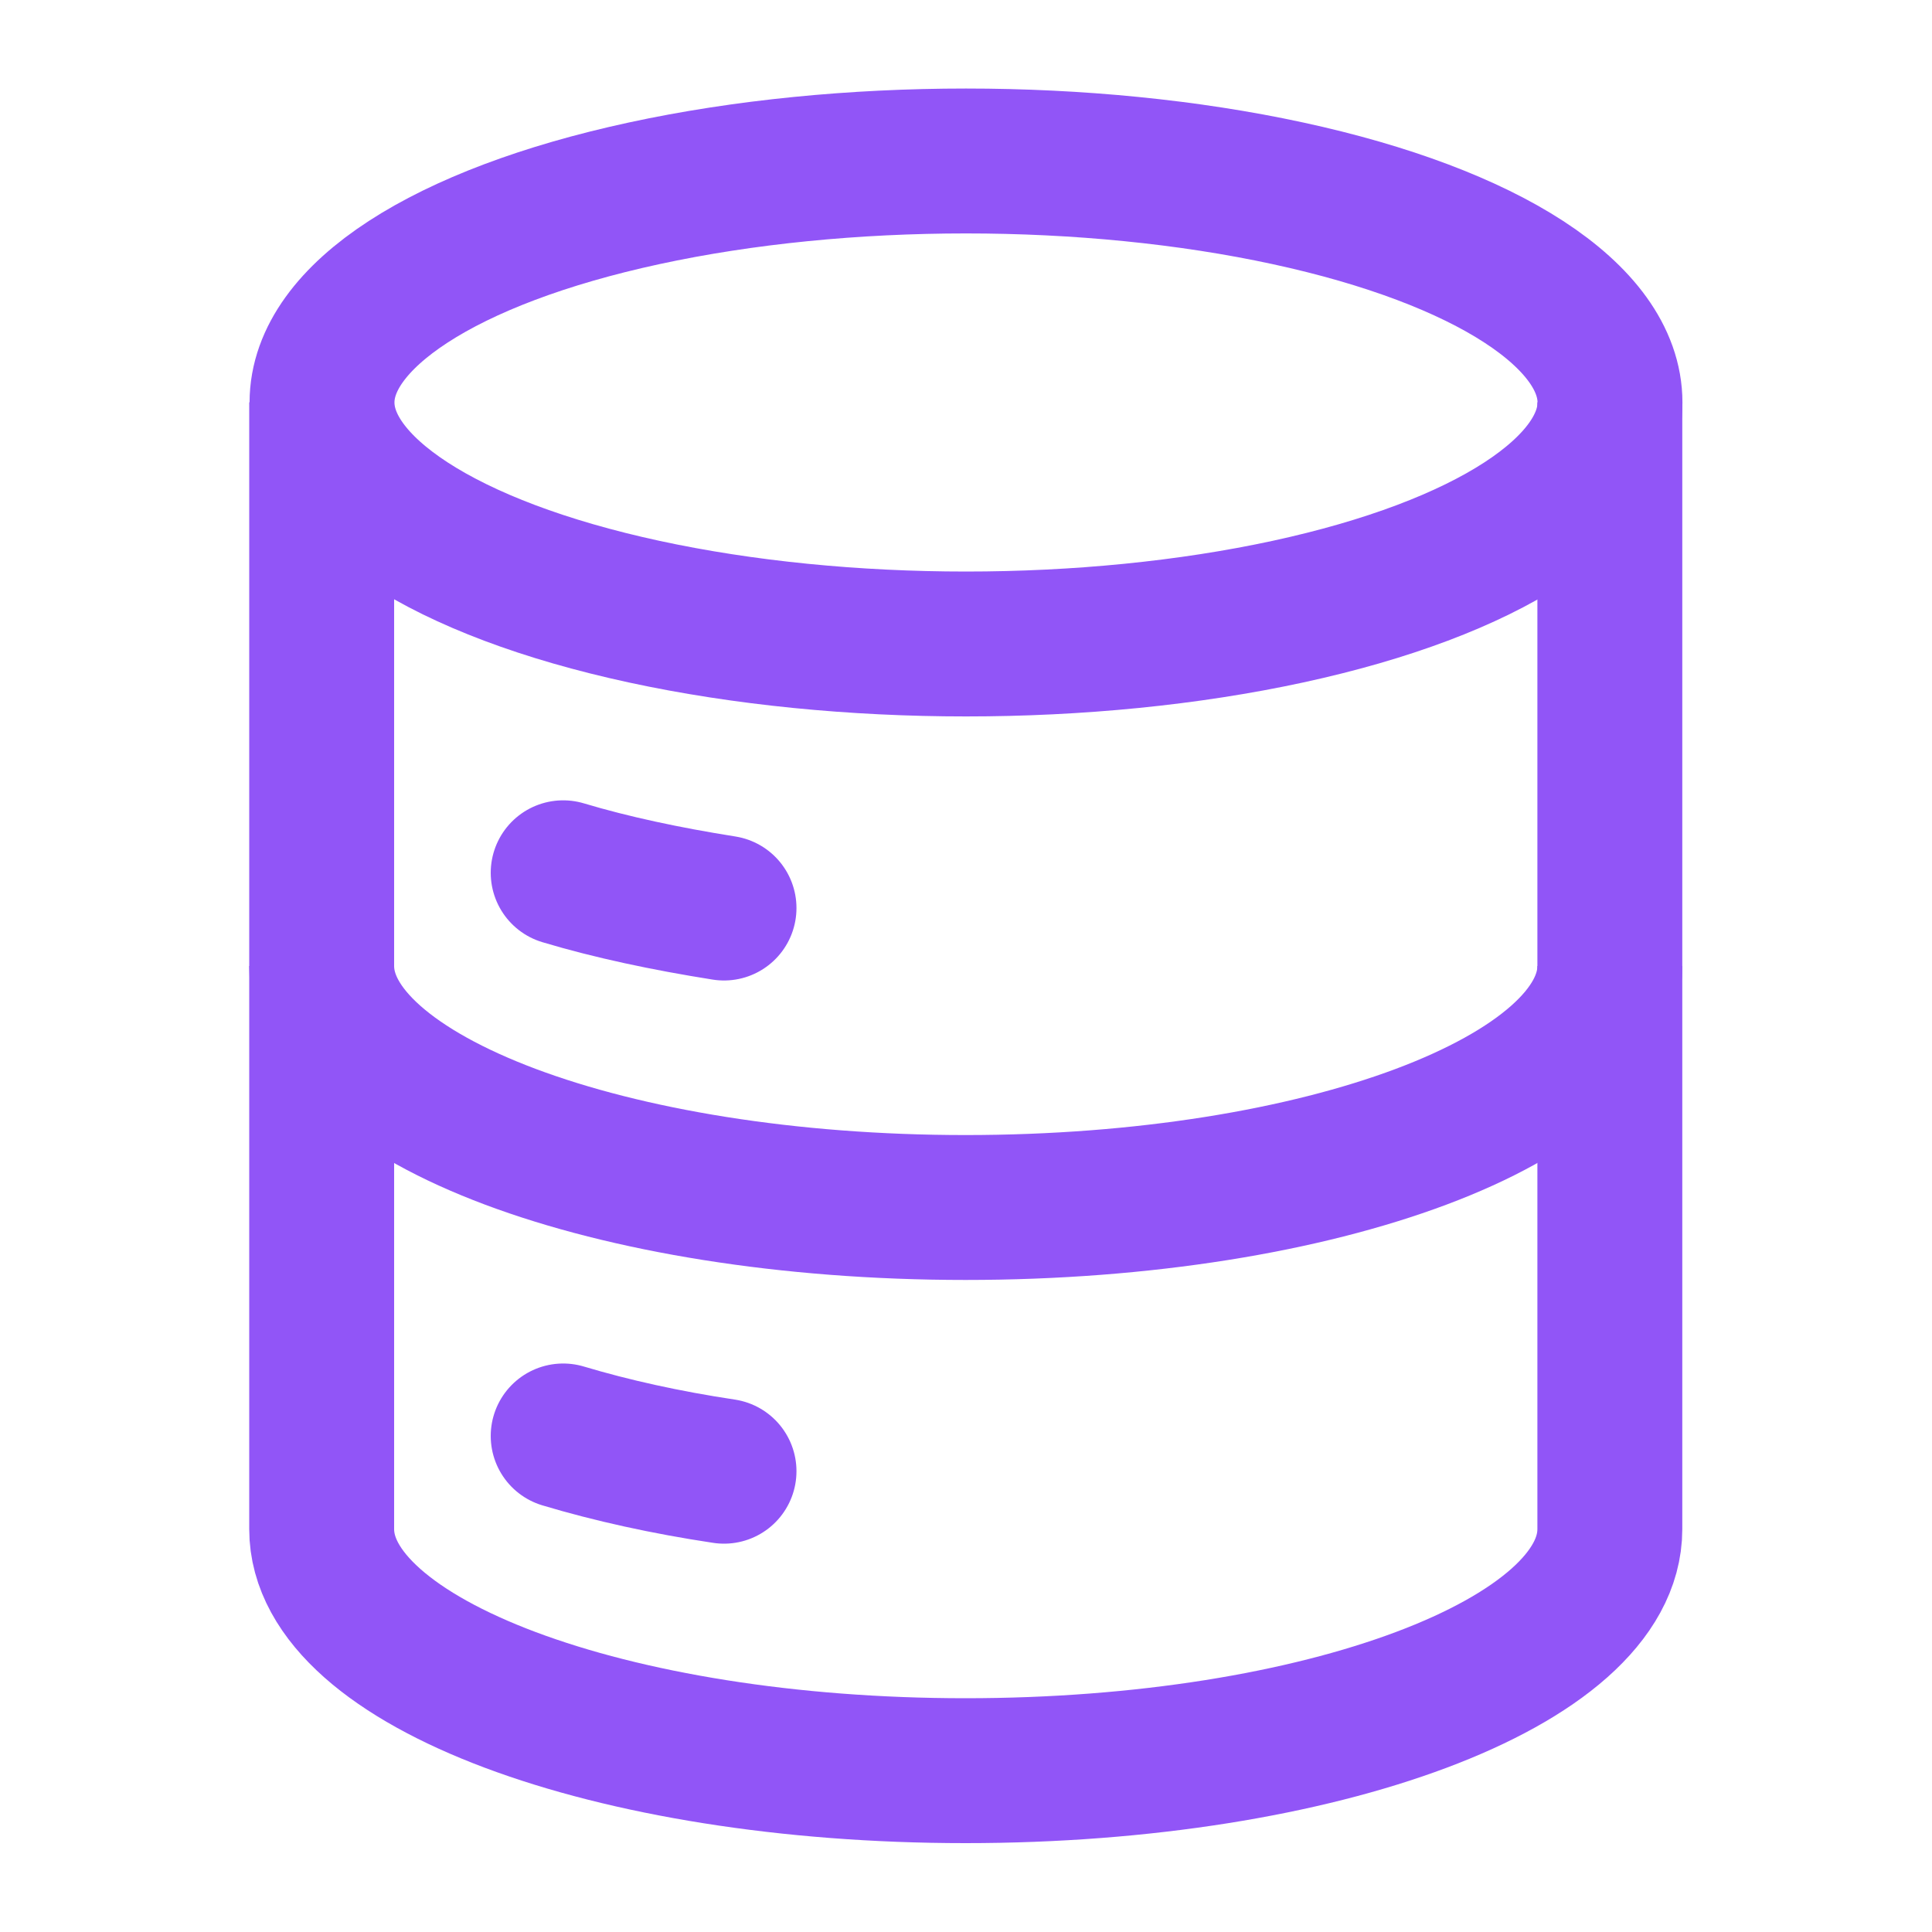 <svg width="40" height="40" viewBox="0 0 40 40" fill="none" xmlns="http://www.w3.org/2000/svg" xmlns:xlink="http://www.w3.org/1999/xlink">
	<desc>
			Created with Pixso.
	</desc>
	<defs>
		<clipPath id="clip2967_5884">
			<rect id="database" rx="0" width="39" height="39" transform="translate(0.5 0.5) rotate(-0)" fill="white" fill-opacity="0"/>
		</clipPath>
	</defs>
	<g clip-path="url(#clip2967_5884)">
		<ellipse id="Ellipse 1578" cx="20" cy="8.333" rx="13.333" ry="5" transform="rotate(-1.40334e-14 20 8.333)" stroke="#9155F7" stroke-opacity="1" stroke-width="3"/>
		<path id="Ellipse 1582" d="M14.99 18.8C13.79 18.61 12.66 18.37 11.66 18.07" stroke="#9155F7" stroke-opacity="1" stroke-width="3" stroke-linecap="round"/>
		<path id="Vector" d="M33.33 20C33.33 22.76 27.36 25 19.99 25C12.63 25 6.66 22.76 6.66 20" stroke="#9155F7" stroke-opacity="1" stroke-width="3"/>
		<path id="Vector" d="M14.99 30.46C13.79 30.28 12.66 30.03 11.66 29.73" stroke="#9155F7" stroke-opacity="1" stroke-width="3" stroke-linecap="round"/>
		<path id="Ellipse 1581" d="M33.33 8.33L33.33 31.66C33.33 34.42 27.36 36.66 19.99 36.66C12.63 36.66 6.66 34.42 6.66 31.66L6.66 8.33" stroke="#9155F7" stroke-opacity="1" stroke-width="3"/>
	</g>
</svg>
